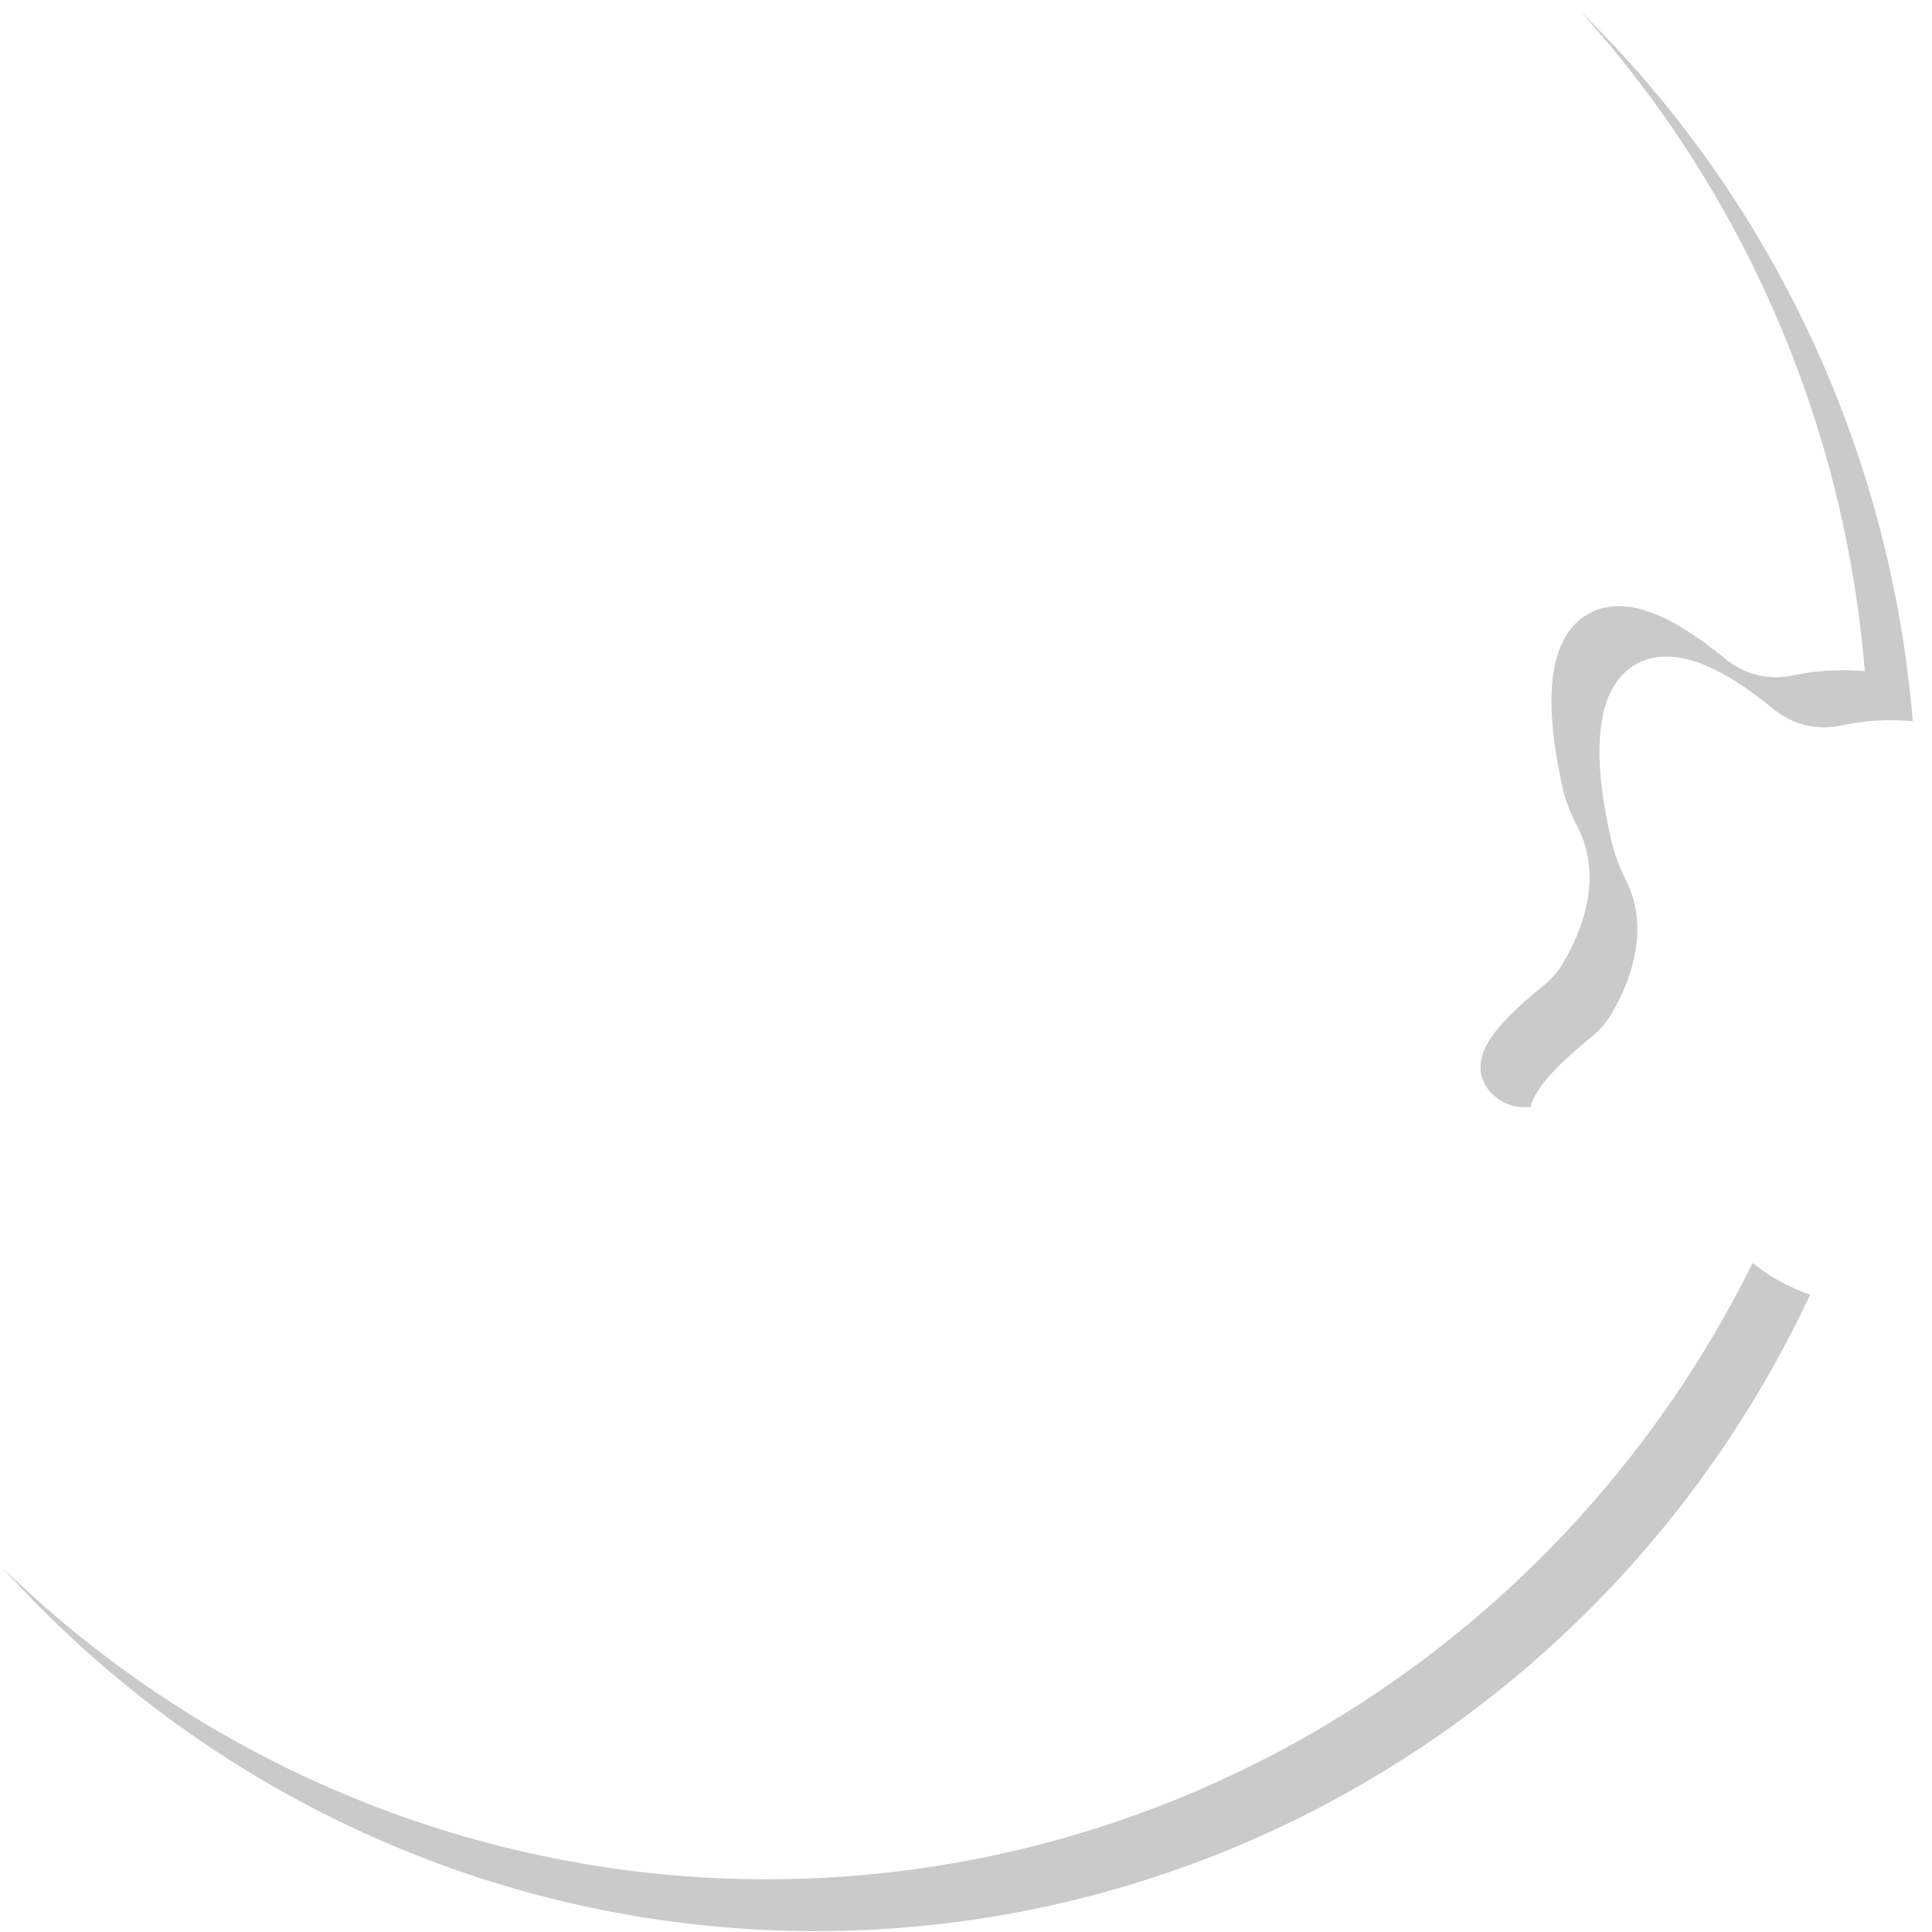 ﻿<?xml version="1.0" encoding="utf-8"?>
<svg version="1.1" xmlns:xlink="http://www.w3.org/1999/xlink" width="18px" height="18px" xmlns="http://www.w3.org/2000/svg">
  <g transform="matrix(1 0 0 1 -41 -8 )">
    <path d="M 16.329 11.767  C 16.489 11.897  16.671 11.996  16.865 12.062  C 15.166 15.684  11.56 17.992  7.6 17.992  C 4.718 17.992  1.97 16.765  0.026 14.609  C 1.94 16.47  4.49 17.509  7.143 17.509  C 11.03 17.509  14.585 15.287  16.329 11.767  Z M 14.726 0.107  C 16.514 1.859  17.613 4.209  17.821 6.72  C 17.587 6.698  17.352 6.714  17.124 6.765  C 16.908 6.804  16.687 6.744  16.518 6.602  C 16.154 6.306  15.624 5.952  15.218 6.202  C 14.882 6.419  14.811 6.977  15.018 7.855  C 15.049 7.974  15.092 8.089  15.147 8.198  C 15.394 8.686  15.161 9.205  14.999 9.47  C 14.952 9.543  14.894 9.608  14.826 9.662  C 14.521 9.913  14.31 10.124  14.259 10.313  C 14.082 10.336  13.909 10.246  13.825 10.087  C 13.703 9.812  13.946 9.539  14.376 9.186  C 14.446 9.13  14.507 9.063  14.554 8.987  C 14.715 8.722  14.949 8.201  14.702 7.713  C 14.646 7.61  14.602 7.501  14.57 7.388  C 14.365 6.51  14.434 5.952  14.771 5.735  C 15.176 5.477  15.707 5.839  16.072 6.136  C 16.24 6.278  16.462 6.337  16.677 6.298  C 16.906 6.247  17.141 6.232  17.374 6.254  C 17.187 3.965  16.256 1.803  14.726 0.107  Z " fill-rule="nonzero" fill="#c9caca" stroke="none" transform="matrix(1 0 0 1 41 8 )" />
  </g>
</svg>